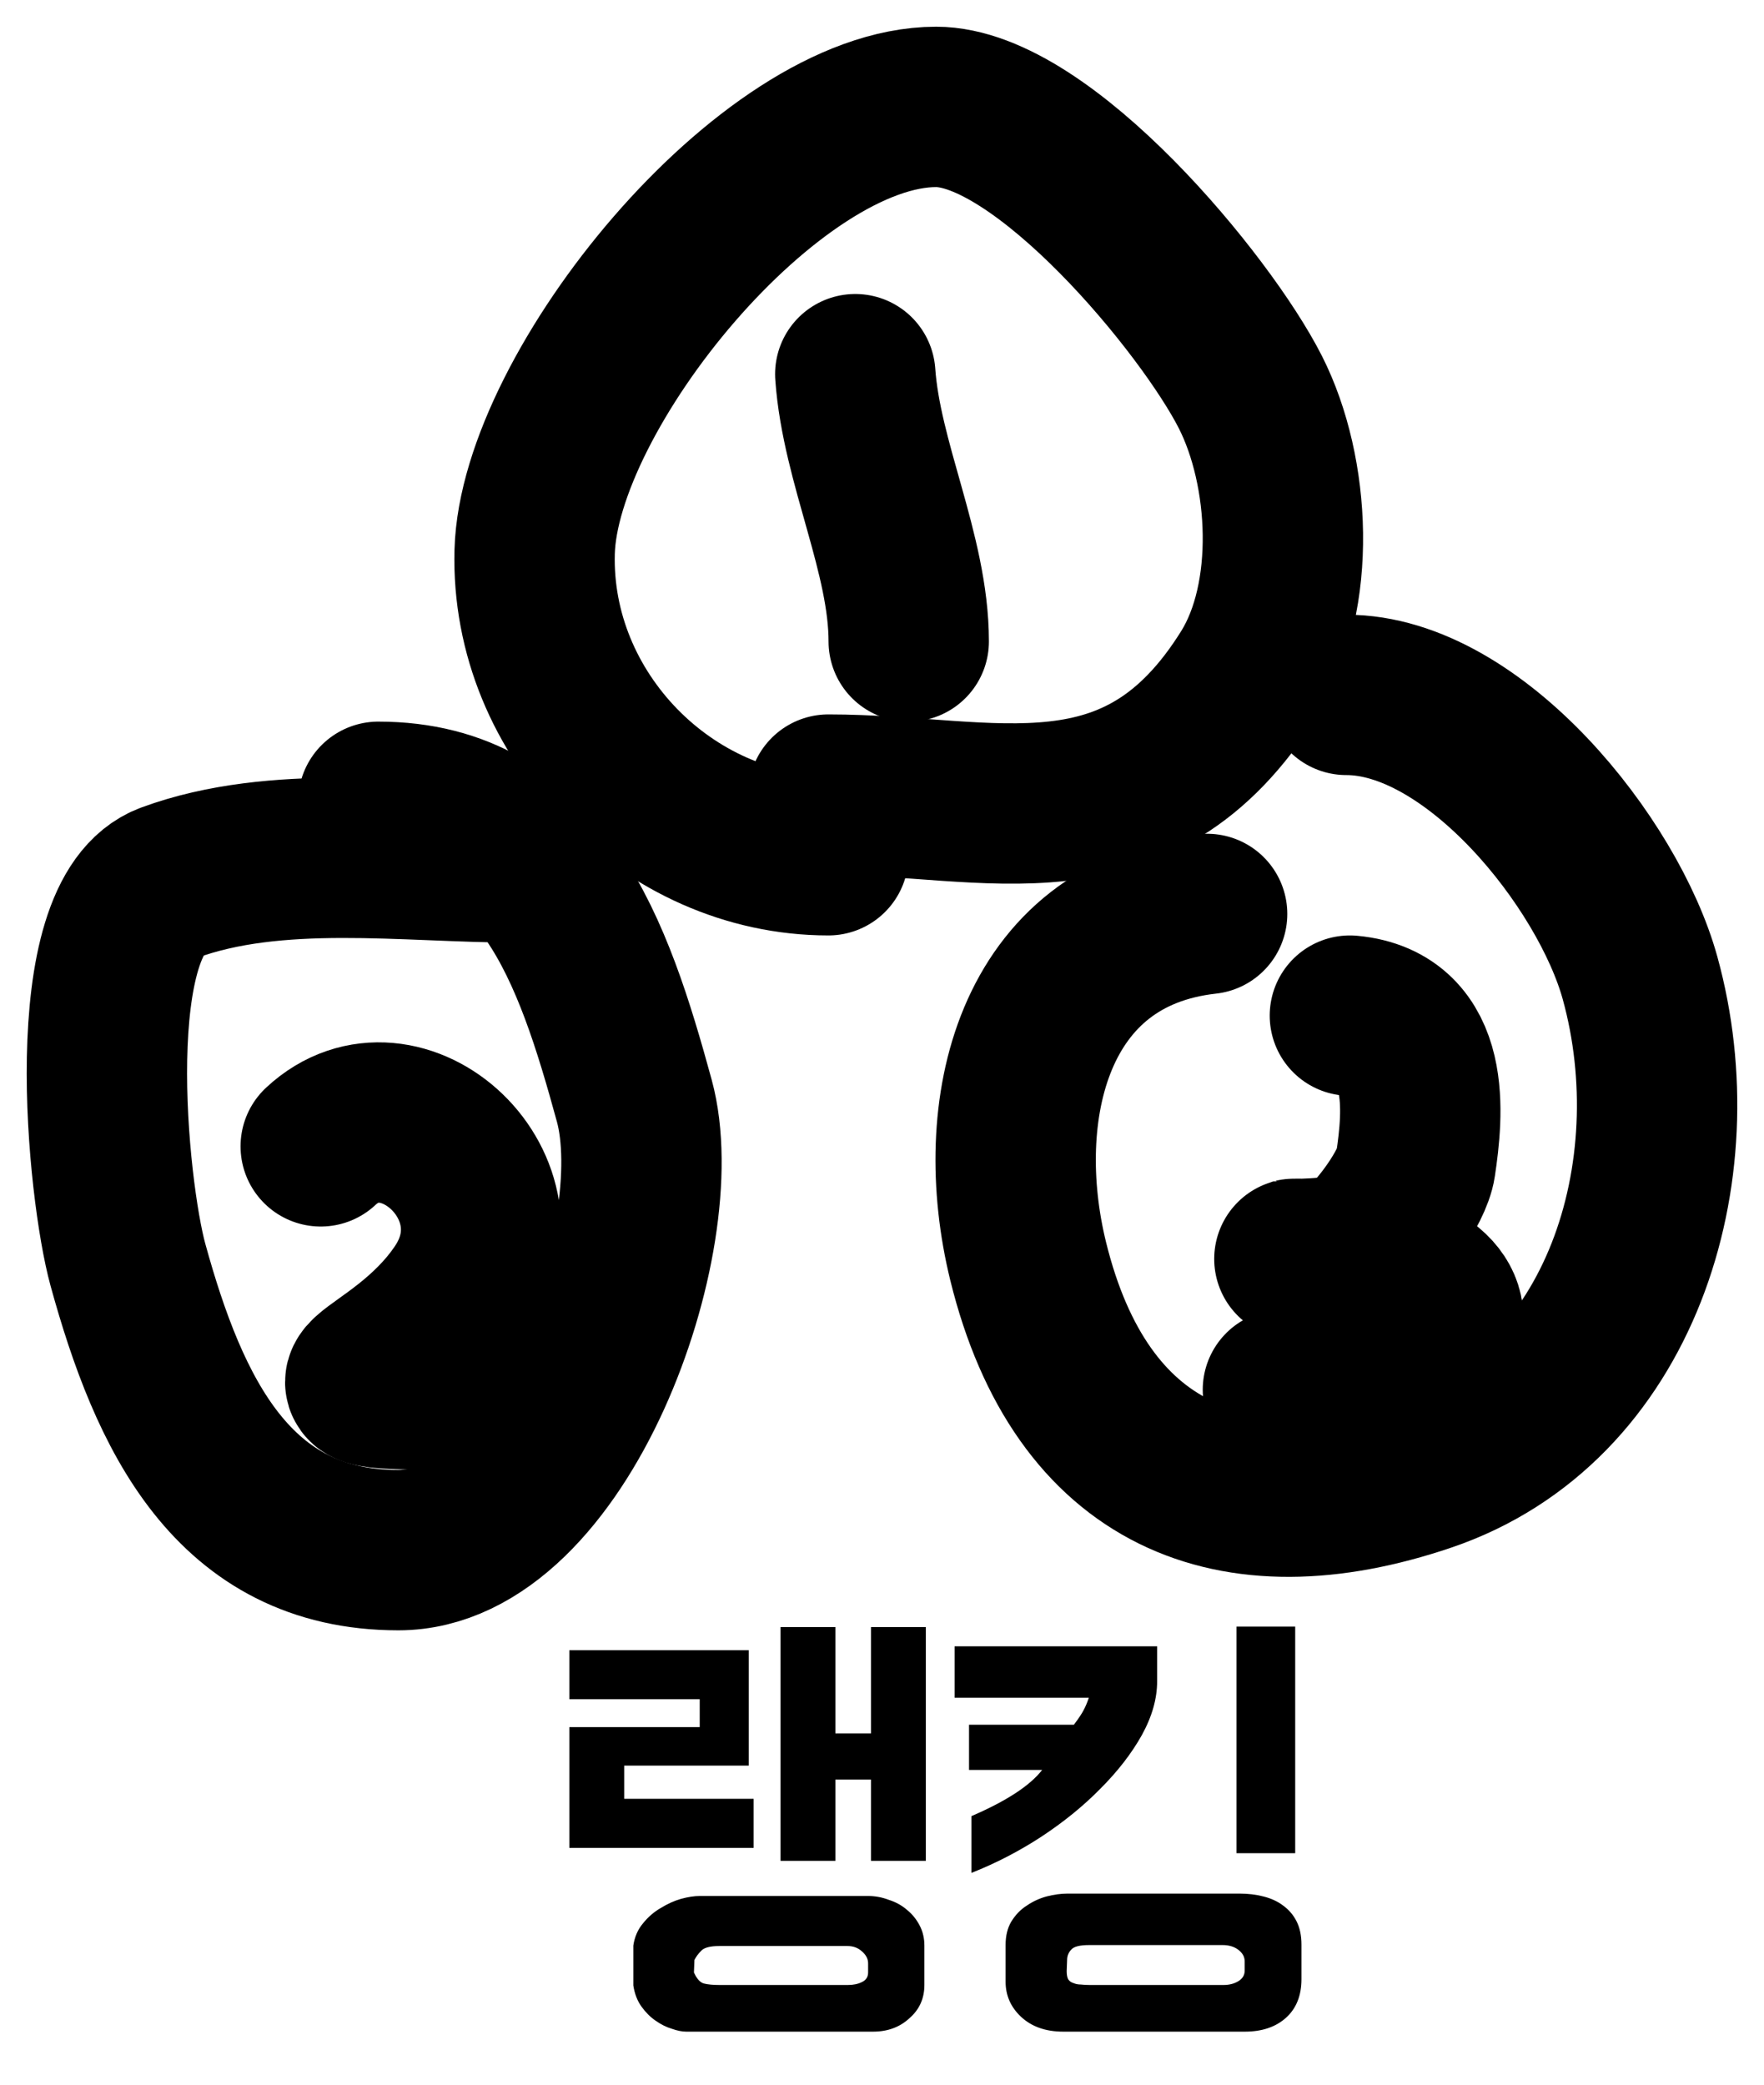 <svg width="33" height="39" viewBox="0 0 33 39" fill="none" xmlns="http://www.w3.org/2000/svg">
<path d="M16.24 35.47C16.372 35.47 16.501 35.494 16.627 35.542C16.759 35.584 16.873 35.647 16.969 35.731C17.065 35.809 17.143 35.905 17.203 36.019C17.263 36.133 17.293 36.259 17.293 36.397V37.135C17.293 37.387 17.2 37.594 17.014 37.756C16.834 37.924 16.606 38.008 16.33 38.008H12.838C12.76 38.008 12.67 37.99 12.568 37.954C12.466 37.924 12.364 37.873 12.262 37.801C12.166 37.735 12.079 37.648 12.001 37.54C11.923 37.432 11.872 37.3 11.848 37.144V36.397C11.872 36.235 11.932 36.097 12.028 35.983C12.124 35.863 12.235 35.767 12.361 35.695C12.487 35.617 12.613 35.56 12.739 35.524C12.871 35.488 12.988 35.47 13.09 35.47H16.24ZM11.677 33.652H14.098V34.57H10.651V32.311H13.09V31.789H10.651V30.871H14.008V33.031H11.677V33.652ZM16.294 30.439H17.32V34.813H16.294V33.292H15.628V34.813H14.602V30.439H15.628V32.428H16.294V30.439ZM15.853 36.406H13.459C13.285 36.406 13.171 36.436 13.117 36.496C13.063 36.55 13.021 36.607 12.991 36.667L12.982 36.901C13.036 37.021 13.099 37.09 13.171 37.108C13.243 37.126 13.339 37.135 13.459 37.135H15.862C15.964 37.135 16.051 37.117 16.123 37.081C16.201 37.045 16.24 36.985 16.24 36.901V36.73C16.24 36.646 16.201 36.571 16.123 36.505C16.051 36.439 15.961 36.406 15.853 36.406ZM17.858 30.799H21.647V31.456C21.647 31.78 21.551 32.116 21.359 32.464C21.167 32.806 20.909 33.139 20.585 33.463C20.267 33.787 19.898 34.087 19.478 34.363C19.064 34.633 18.629 34.858 18.173 35.038V33.976C18.827 33.694 19.268 33.406 19.496 33.112H18.128V32.266H20.09C20.18 32.146 20.24 32.056 20.27 31.996C20.306 31.93 20.339 31.852 20.369 31.762H17.858V30.799ZM23.132 30.43H24.23V34.669H23.132V30.43ZM19.973 35.425H23.186C23.348 35.425 23.498 35.443 23.636 35.479C23.78 35.515 23.903 35.572 24.005 35.65C24.113 35.728 24.197 35.827 24.257 35.947C24.317 36.067 24.347 36.211 24.347 36.379V37.027C24.347 37.333 24.251 37.573 24.059 37.747C23.867 37.921 23.609 38.008 23.285 38.008H19.892C19.562 38.008 19.298 37.915 19.1 37.729C18.908 37.549 18.812 37.33 18.812 37.072V36.388C18.812 36.214 18.848 36.067 18.92 35.947C18.998 35.821 19.094 35.722 19.208 35.65C19.322 35.572 19.445 35.515 19.577 35.479C19.715 35.443 19.847 35.425 19.973 35.425ZM22.871 36.388H20.378C20.204 36.388 20.093 36.415 20.045 36.469C19.997 36.517 19.97 36.574 19.964 36.64L19.955 36.874C19.955 36.94 19.964 36.991 19.982 37.027C20.006 37.063 20.039 37.087 20.081 37.099C20.123 37.117 20.168 37.126 20.216 37.126C20.27 37.132 20.327 37.135 20.387 37.135H22.889C22.997 37.135 23.09 37.111 23.168 37.063C23.246 37.015 23.285 36.949 23.285 36.865V36.694C23.285 36.61 23.246 36.538 23.168 36.478C23.09 36.418 22.991 36.388 22.871 36.388Z" fill="black"/>
<path d="M15.497 16C12.502 16 9.92 13.388 10.002 10.324C10.083 7.317 14.382 2 17.512 2C19.508 2 22.56 5.692 23.393 7.339C24.145 8.825 24.265 11.161 23.373 12.595C21.285 15.949 18.541 14.865 15.497 14.865" stroke="black" stroke-width="3" stroke-linecap="round"/>
<path d="M16 7C16.117 8.661 17 10.364 17 12" stroke="black" stroke-width="3" stroke-linecap="round"/>
<path d="M9.7 16.135C7.594 16.135 5.171 15.776 3.163 16.514C1.477 17.133 2.011 22.271 2.393 23.661C3.16 26.448 4.352 29 7.452 29C10.48 29 12.561 23.137 11.866 20.592C11.101 17.793 10.148 15 7.077 15" stroke="black" stroke-width="3" stroke-linecap="round"/>
<path d="M6 21.446C7.5 20.045 9.917 22.222 8.641 24.137C7.441 25.936 5.158 26 8.838 26" stroke="black" stroke-width="3" stroke-linecap="round"/>
<path d="M22.582 17.098C19.308 17.463 18.541 20.775 19.235 23.598C20.224 27.617 23.058 28.76 26.674 27.53C30.333 26.285 31.678 21.914 30.682 18.299C30.087 16.14 27.577 13 25.186 13" stroke="black" stroke-width="3" stroke-linecap="round"/>
<path d="M25.253 19C26.796 19.144 26.622 20.845 26.482 21.781C26.418 22.215 25.819 23.037 25.438 23.356C25.16 23.589 23.884 23.55 24.278 23.55C28.244 23.55 27.638 26 24 26" stroke="black" stroke-width="3" stroke-linecap="round"/>
</svg>
